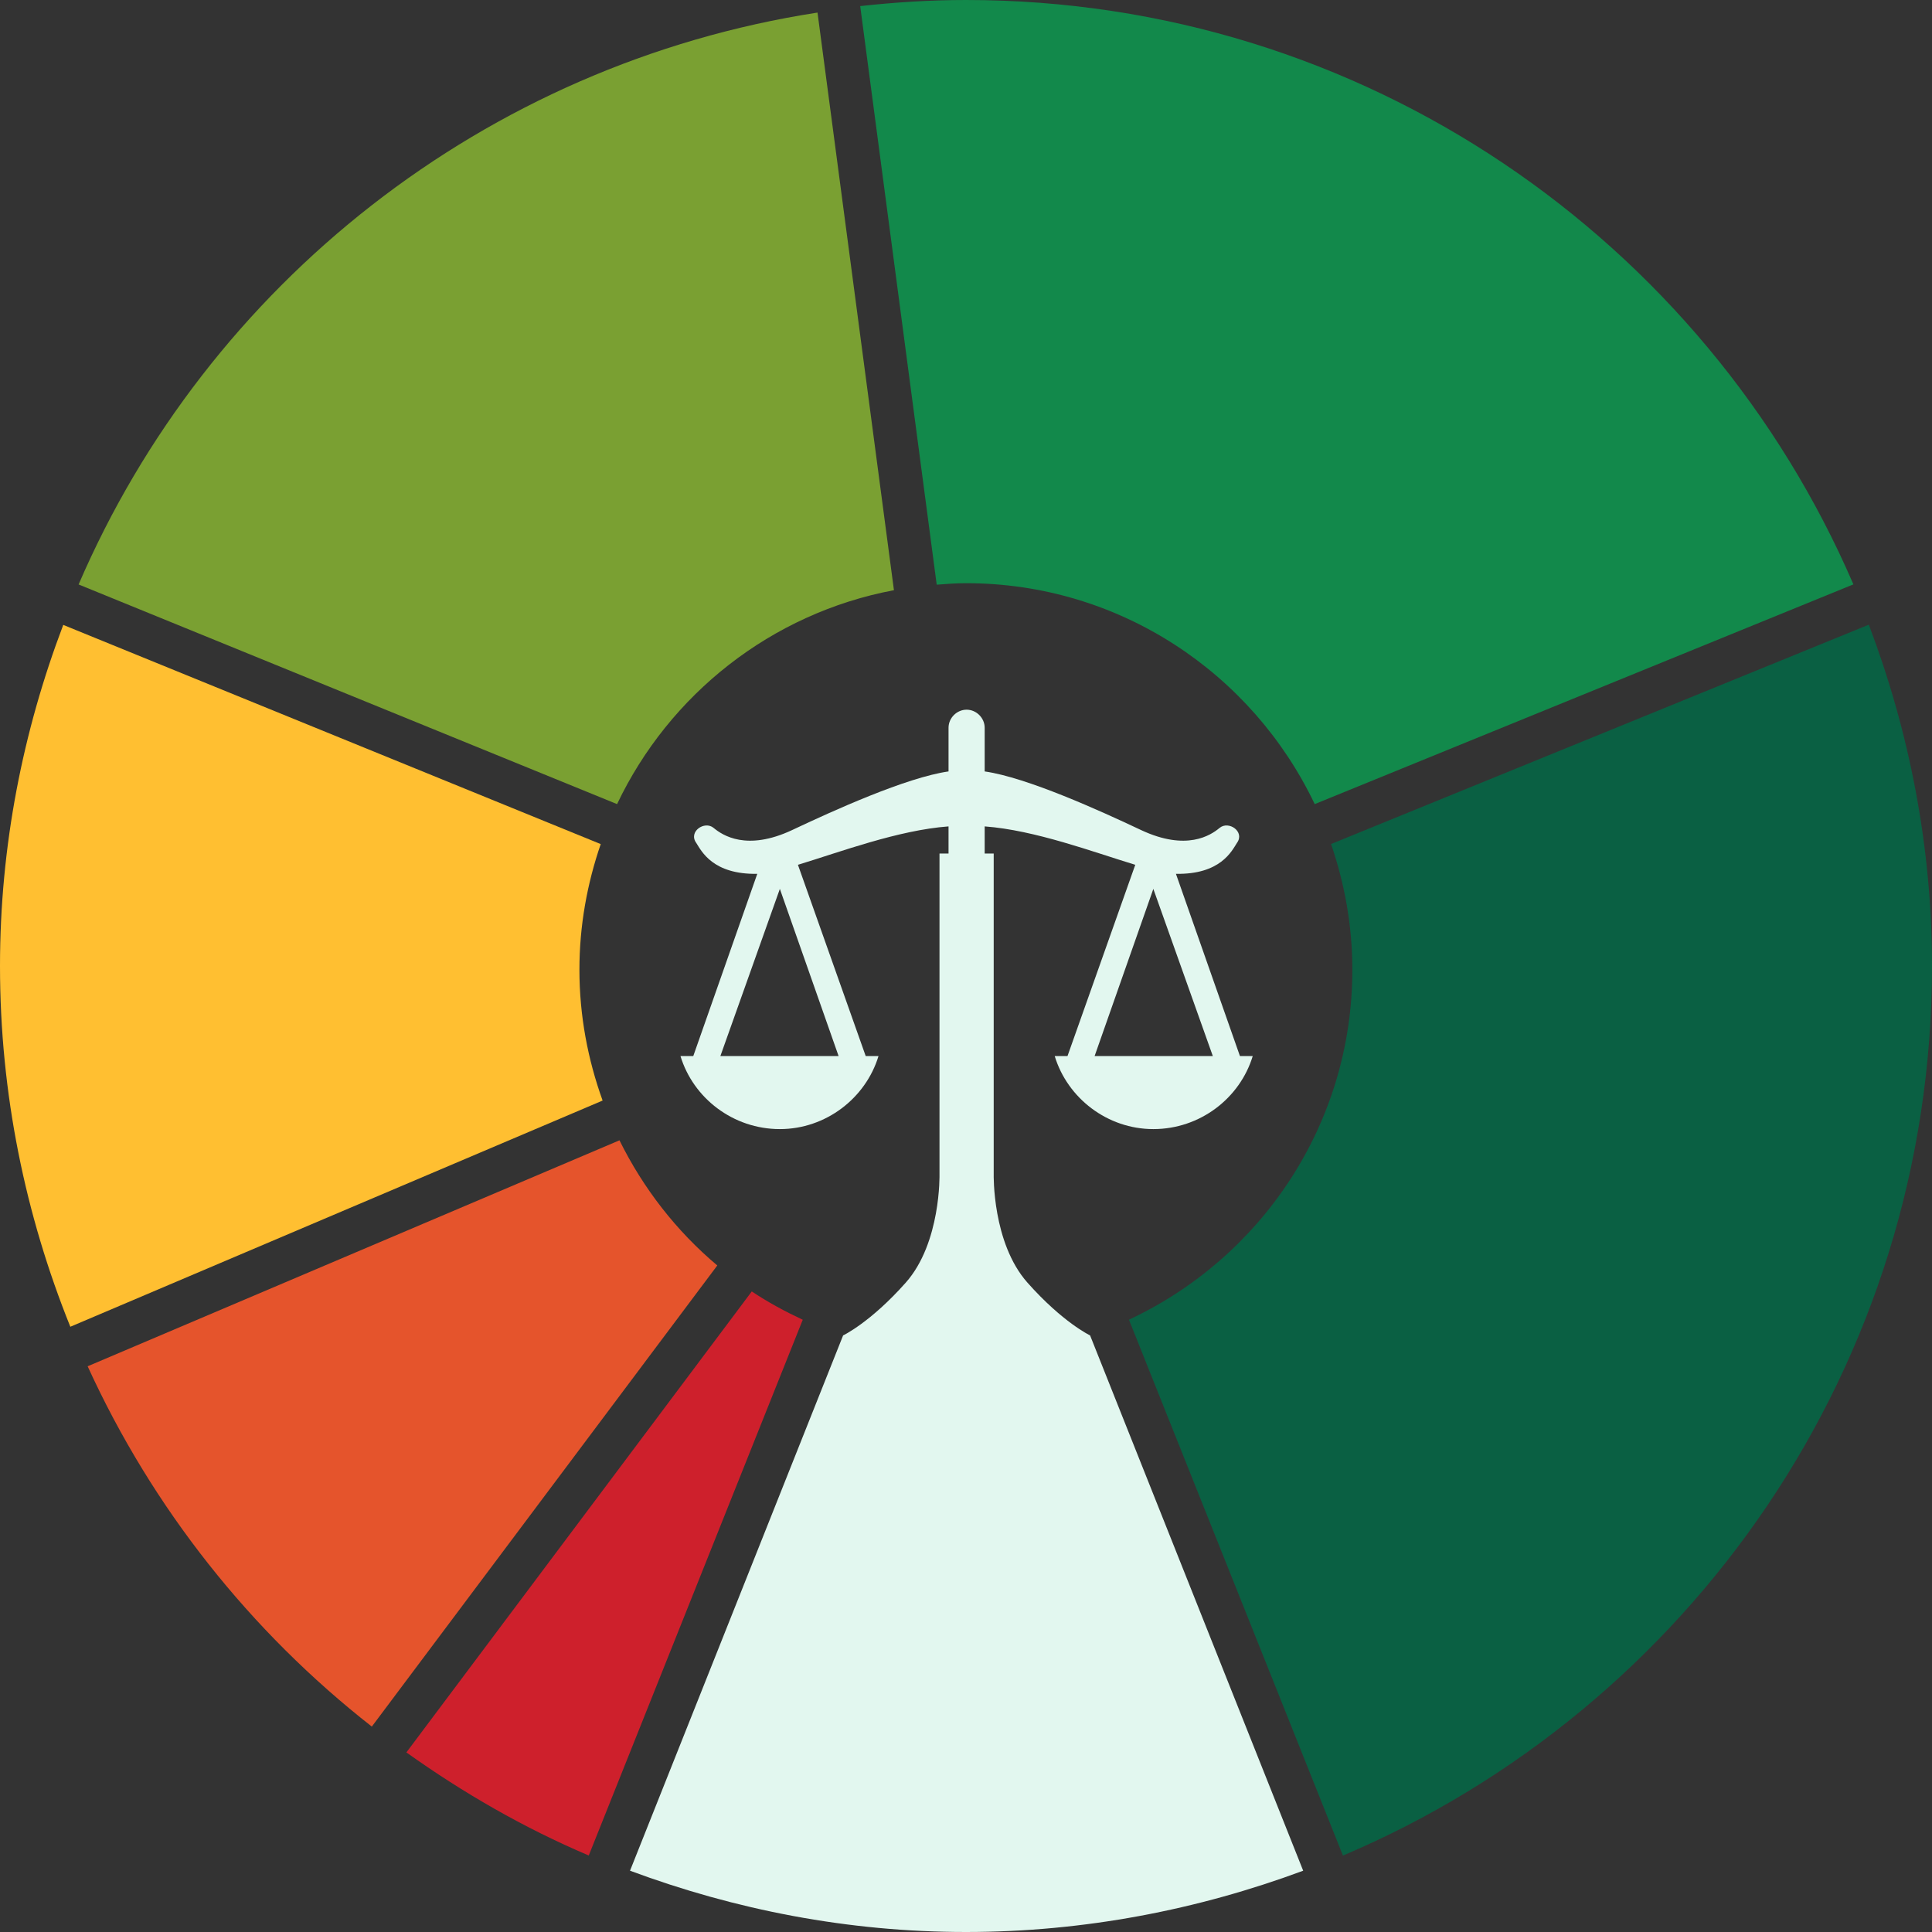 <?xml version="1.0" encoding="utf-8"?>
<svg version="1.1" xmlns="http://www.w3.org/2000/svg" xmlns:xlink="http://www.w3.org/1999/xlink" x="0px" y="0px"
    viewBox="0 0 25.658 25.658" style="enable-background:new 0 0 25.658 25.658;" xml:space="preserve">
<rect x="0" y="0" width="25.658" height="25.658" fill="#333333" stroke="none"/>
<style type="text/css">
.st0{display:none;}
.st1{fill:#005846;}
.st2{fill:#12894B;}
.st3{fill:#7AA032;}
.st4{fill:#CE202C;}
.st5{fill:#0A6043;}
.st6{fill:#E5542C;}
.st7{fill:#FFBF31;}
.st8{fill:#E2F7EF;}
</style>
    <g id="Layer_1">
<rect x="-2.606" y="-1.993" class="st0" width="30.869" height="29.643"/>
        <g>
<path class="st1" d="M11.424,0.081"/>
            <line class="st1" x1="1.044" y1="7.762" x2="1.044" y2="7.762"/>
            <line class="st1" x1="7.82" y1="24.642" x2="7.82" y2="24.642"/>
            <line class="st1" x1="4.938" y1="22.929" x2="4.938" y2="22.929"/>
            <line class="st1" x1="1.163" y1="18.145" x2="1.163" y2="18.145"/>
            <line class="st1" x1="0.839" y1="8.298" x2="0.839" y2="8.298"/>
            <line class="st1" x1="8.367" y1="24.844" x2="8.367" y2="24.844"/>
            <path class="st2" d="M24.614,7.761C22.648,3.197,18.113,0,12.829,0
c-0.475,0-0.943,0.03-1.405,0.081l1.016,7.684
c0.128-0.01,0.256-0.02,0.387-0.02c2.047,0,3.808,1.201,4.633,2.934
L24.614,7.761z"/>
            <path class="st3" d="M10.857,0.167c-4.421,0.684-8.098,3.611-9.813,7.595l7.151,2.917
c0.693-1.456,2.046-2.534,3.677-2.841L10.857,0.167z"/>
            <path class="st4" d="M5.397,23.273c0.753,0.537,1.56,1.003,2.422,1.369l2.842-7.115
c-0.235-0.11-0.463-0.233-0.677-0.376L5.397,23.273z"/>
            <path class="st5" d="M17.677,11.209c0.18,0.524,0.283,1.084,0.283,1.668
c0,2.06-1.216,3.831-2.967,4.649l2.842,7.117
c4.598-1.951,7.823-6.506,7.823-11.815c0-1.598-0.305-3.121-0.839-4.532
L17.677,11.209z"/>
            <path class="st6" d="M8.227,15.144l-7.063,3.001c0.861,1.885,2.161,3.522,3.774,4.785
l4.588-6.124C8.984,16.35,8.543,15.784,8.227,15.144z"/>
            <path class="st7" d="M8.003,14.616c-0.196-0.544-0.308-1.127-0.308-1.738
c0-0.585,0.103-1.145,0.283-1.668l-7.138-2.911C0.305,9.709,0,11.231,0,12.829
c0,1.695,0.337,3.309,0.934,4.791L8.003,14.616z"/>
</g>
        <path class="st8" d="M14.477,17.735c0,0-0.362-0.171-0.832-0.701
c-0.47-0.53-0.448-1.439-0.448-1.439v-4.26h-0.12v-0.36
c0.67,0.05,1.44,0.34,2,0.51l-0.9,2.54h-0.17
c0.17,0.56,0.7,0.97,1.31,0.97c0.62,0,1.15-0.41,1.32-0.97h-0.17
l-0.85-2.42c0.59,0.01,0.74-0.3,0.81-0.41
c0.11-0.15-0.11-0.3-0.23-0.2s-0.44,0.31-1.04,0.03
c-0.55-0.26-1.52-0.7-2.08-0.78V9.665c0-0.13-0.11-0.24-0.24-0.24
s-0.24,0.11-0.24,0.24v0.58c-0.56,0.08-1.53,0.52-2.08,0.78
c-0.6,0.28-0.92,0.07-1.04-0.03s-0.34,0.05-0.23,0.2
c0.07,0.11,0.22,0.42,0.81,0.41l-0.85,2.42H9.037
c0.17,0.56,0.7,0.97,1.32,0.97c0.61,0,1.14-0.41,1.31-0.97h-0.17
l-0.9-2.54c0.56-0.17,1.33-0.46,2-0.51v0.36h-0.12v4.26
c0,0,0.022,0.909-0.448,1.439c-0.47,0.53-0.832,0.701-0.832,0.701l-2.83,7.109
c1.392,0.517,2.89,0.814,4.462,0.814s3.086-0.297,4.478-0.814L14.477,17.735z
 M15.317,11.805l0.79,2.22h-1.57L15.317,11.805z M11.137,14.025H9.567
l0.79-2.22L11.137,14.025z"/>
</g>
</svg>